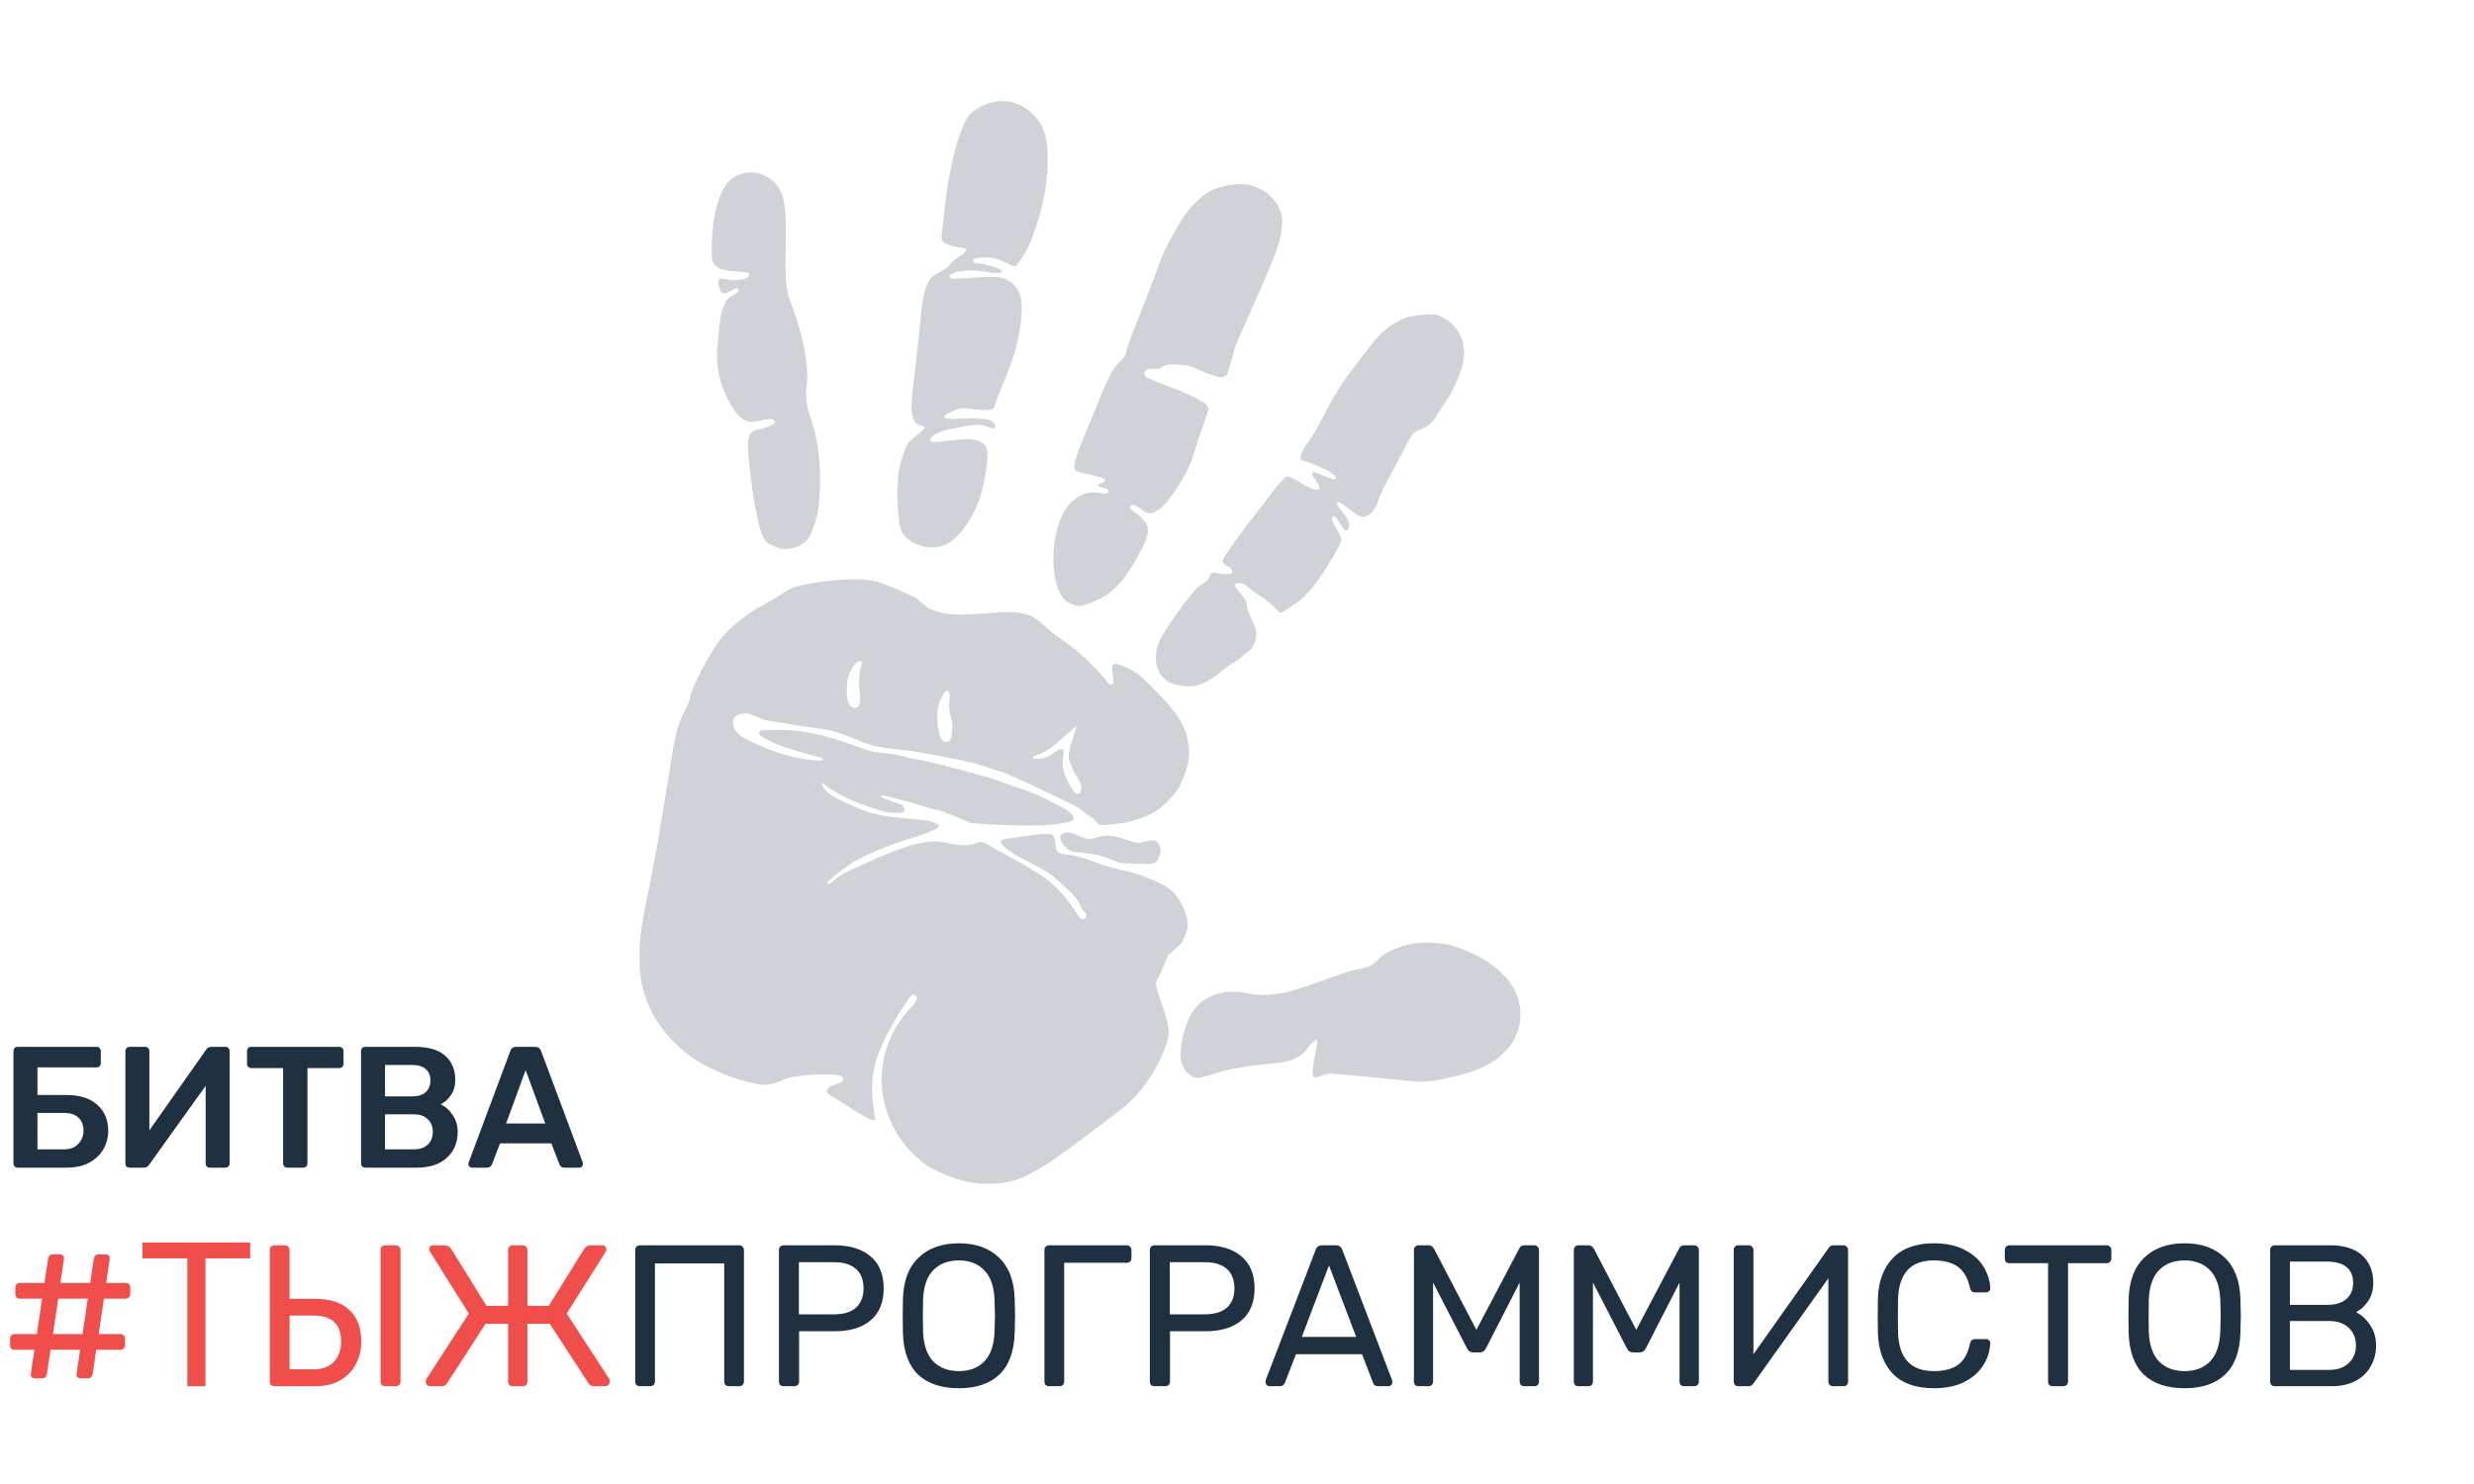 <svg width="430" height="258" viewBox="0 0 430 258" fill="none" xmlns="http://www.w3.org/2000/svg">
<path d="M3.06 203C2.86 203 2.69 202.93 2.55 202.79C2.41 202.65 2.34 202.48 2.34 202.28L2.34 182.75C2.34 182.53 2.4 182.35 2.52 182.21C2.66 182.07 2.84 182 3.06 182L16.8 182C17.02 182 17.19 182.07 17.31 182.21C17.45 182.35 17.52 182.53 17.52 182.75L17.52 184.85C17.52 185.05 17.45 185.22 17.31 185.36C17.19 185.5 17.02 185.57 16.8 185.57L6.51 185.57L6.51 190.37L11.58 190.37C13.84 190.37 15.61 190.93 16.89 192.05C18.17 193.17 18.81 194.69 18.81 196.61C18.81 197.75 18.53 198.81 17.97 199.79C17.43 200.75 16.61 201.53 15.51 202.13C14.43 202.71 13.12 203 11.58 203L3.06 203ZM11.16 199.82C12.18 199.82 12.99 199.51 13.59 198.89C14.21 198.25 14.52 197.47 14.52 196.55C14.52 195.63 14.23 194.89 13.65 194.33C13.07 193.77 12.24 193.49 11.16 193.49L6.51 193.49L6.51 199.82L11.16 199.82ZM22.513 203C22.293 203 22.113 202.93 21.973 202.79C21.853 202.65 21.793 202.47 21.793 202.25L21.793 182.75C21.793 182.53 21.863 182.35 22.003 182.21C22.143 182.07 22.323 182 22.543 182L25.243 182C25.463 182 25.633 182.07 25.753 182.21C25.893 182.35 25.963 182.53 25.963 182.75L25.963 196.52L35.833 182.48C36.053 182.16 36.343 182 36.703 182L39.193 182C39.413 182 39.583 182.07 39.703 182.21C39.843 182.35 39.913 182.53 39.913 182.75L39.913 202.28C39.913 202.48 39.843 202.65 39.703 202.79C39.583 202.93 39.413 203 39.193 203L36.493 203C36.273 203 36.093 202.94 35.953 202.82C35.813 202.68 35.743 202.5 35.743 202.28L35.743 188.78L25.903 202.52C25.783 202.68 25.663 202.8 25.543 202.88C25.423 202.96 25.253 203 25.033 203L22.513 203ZM49.926 203C49.726 203 49.556 202.93 49.416 202.79C49.276 202.65 49.206 202.48 49.206 202.28L49.206 185.69L43.656 185.69C43.456 185.69 43.286 185.62 43.146 185.48C43.006 185.34 42.936 185.17 42.936 184.97L42.936 182.75C42.936 182.53 42.996 182.35 43.116 182.21C43.256 182.07 43.436 182 43.656 182L58.956 182C59.176 182 59.356 182.07 59.496 182.21C59.636 182.35 59.706 182.53 59.706 182.75L59.706 184.97C59.706 185.17 59.636 185.34 59.496 185.48C59.356 185.62 59.176 185.69 58.956 185.69L53.436 185.69L53.436 202.28C53.436 202.48 53.366 202.65 53.226 202.79C53.086 202.93 52.906 203 52.686 203L49.926 203ZM63.47 203C63.27 203 63.1 202.93 62.96 202.79C62.82 202.65 62.75 202.48 62.75 202.28L62.75 182.75C62.75 182.53 62.81 182.35 62.93 182.21C63.07 182.07 63.25 182 63.47 182L72.17 182C74.51 182 76.25 182.52 77.39 183.56C78.55 184.58 79.13 185.98 79.13 187.76C79.13 188.8 78.87 189.69 78.35 190.43C77.85 191.15 77.26 191.67 76.58 191.99C77.42 192.37 78.12 192.99 78.68 193.85C79.26 194.71 79.55 195.69 79.55 196.79C79.55 198.65 78.92 200.15 77.66 201.29C76.42 202.43 74.67 203 72.41 203L63.47 203ZM71.63 190.61C72.67 190.61 73.46 190.36 74 189.86C74.54 189.36 74.81 188.69 74.81 187.85C74.81 186.99 74.54 186.33 74 185.87C73.46 185.39 72.67 185.15 71.63 185.15L66.92 185.15L66.92 190.61L71.63 190.61ZM71.93 199.82C72.97 199.82 73.78 199.54 74.36 198.98C74.94 198.4 75.23 197.67 75.23 196.79C75.23 195.89 74.94 195.16 74.36 194.6C73.78 194.02 72.97 193.73 71.93 193.73L66.92 193.73L66.92 199.82L71.93 199.82ZM82.027 203C81.867 203 81.717 202.94 81.577 202.82C81.457 202.7 81.397 202.55 81.397 202.37L81.457 202.1L88.687 182.75C88.827 182.25 89.177 182 89.737 182L93.007 182C93.527 182 93.877 182.25 94.057 182.75L101.287 202.1C101.307 202.16 101.317 202.25 101.317 202.37C101.317 202.55 101.257 202.7 101.137 202.82C101.017 202.94 100.877 203 100.717 203L98.107 203C97.847 203 97.647 202.94 97.507 202.82C97.367 202.7 97.277 202.57 97.237 202.43L95.827 198.77L86.917 198.77L85.507 202.43C85.347 202.81 85.057 203 84.637 203L82.027 203ZM94.777 195.32L91.357 186.05L87.967 195.32L94.777 195.32ZM111.208 241C110.975 241 110.777 240.93 110.613 240.79C110.473 240.627 110.403 240.428 110.403 240.195L110.403 217.34C110.403 217.083 110.473 216.885 110.613 216.745C110.777 216.582 110.975 216.5 111.208 216.5L128.463 216.5C128.72 216.5 128.918 216.582 129.058 216.745C129.222 216.885 129.303 217.083 129.303 217.34L129.303 240.195C129.303 240.428 129.222 240.627 129.058 240.79C128.895 240.93 128.697 241 128.463 241L126.678 241C126.445 241 126.247 240.93 126.083 240.79C125.943 240.627 125.873 240.428 125.873 240.195L125.873 219.65L113.833 219.65L113.833 240.195C113.833 240.428 113.752 240.627 113.588 240.79C113.425 240.93 113.227 241 112.993 241L111.208 241ZM136.194 241C135.96 241 135.762 240.93 135.599 240.79C135.459 240.627 135.389 240.428 135.389 240.195L135.389 217.34C135.389 217.083 135.459 216.885 135.599 216.745C135.762 216.582 135.96 216.5 136.194 216.5L145.084 216.5C147.72 216.5 149.797 217.142 151.314 218.425C152.83 219.708 153.589 221.563 153.589 223.99C153.589 226.417 152.83 228.272 151.314 229.555C149.82 230.815 147.744 231.445 145.084 231.445L138.889 231.445L138.889 240.195C138.889 240.428 138.807 240.627 138.644 240.79C138.48 240.93 138.282 241 138.049 241L136.194 241ZM144.909 228.505C146.612 228.505 147.895 228.12 148.759 227.35C149.645 226.58 150.089 225.46 150.089 223.99C150.089 222.52 149.657 221.4 148.794 220.63C147.93 219.837 146.635 219.44 144.909 219.44L138.854 219.44L138.854 228.505L144.909 228.505ZM166.665 241.35C163.608 241.35 161.24 240.557 159.56 238.97C157.903 237.36 157.028 234.945 156.935 231.725C156.911 231.025 156.9 230.033 156.9 228.75C156.9 227.467 156.911 226.487 156.935 225.81C157.028 222.66 157.938 220.268 159.665 218.635C161.391 216.978 163.725 216.15 166.665 216.15C169.581 216.15 171.903 216.978 173.63 218.635C175.356 220.268 176.266 222.66 176.36 225.81C176.406 227.163 176.43 228.143 176.43 228.75C176.43 229.333 176.406 230.325 176.36 231.725C176.266 234.945 175.38 237.36 173.7 238.97C172.043 240.557 169.698 241.35 166.665 241.35ZM166.665 238.375C168.508 238.375 169.978 237.815 171.075 236.695C172.171 235.575 172.766 233.86 172.86 231.55C172.906 230.15 172.93 229.217 172.93 228.75C172.93 228.237 172.906 227.303 172.86 225.95C172.766 223.64 172.16 221.925 171.04 220.805C169.943 219.685 168.485 219.125 166.665 219.125C164.821 219.125 163.34 219.685 162.22 220.805C161.123 221.925 160.528 223.64 160.435 225.95C160.411 226.627 160.4 227.56 160.4 228.75C160.4 229.917 160.411 230.85 160.435 231.55C160.528 233.86 161.123 235.575 162.22 236.695C163.34 237.815 164.821 238.375 166.665 238.375ZM182.336 241C182.103 241 181.905 240.93 181.741 240.79C181.601 240.627 181.531 240.428 181.531 240.195L181.531 217.34C181.531 217.083 181.601 216.885 181.741 216.745C181.905 216.582 182.103 216.5 182.336 216.5L195.811 216.5C196.068 216.5 196.266 216.582 196.406 216.745C196.57 216.885 196.651 217.083 196.651 217.34L196.651 218.74C196.651 218.973 196.57 219.172 196.406 219.335C196.266 219.475 196.068 219.545 195.811 219.545L184.961 219.545L184.961 240.195C184.961 240.428 184.88 240.627 184.716 240.79C184.553 240.93 184.355 241 184.121 241L182.336 241ZM200.657 241C200.423 241 200.225 240.93 200.062 240.79C199.922 240.627 199.852 240.428 199.852 240.195L199.852 217.34C199.852 217.083 199.922 216.885 200.062 216.745C200.225 216.582 200.423 216.5 200.657 216.5L209.547 216.5C212.183 216.5 214.26 217.142 215.777 218.425C217.293 219.708 218.052 221.563 218.052 223.99C218.052 226.417 217.293 228.272 215.777 229.555C214.283 230.815 212.207 231.445 209.547 231.445L203.352 231.445L203.352 240.195C203.352 240.428 203.27 240.627 203.107 240.79C202.943 240.93 202.745 241 202.512 241L200.657 241ZM209.372 228.505C211.075 228.505 212.358 228.12 213.222 227.35C214.108 226.58 214.552 225.46 214.552 223.99C214.552 222.52 214.12 221.4 213.257 220.63C212.393 219.837 211.098 219.44 209.372 219.44L203.317 219.44L203.317 228.505L209.372 228.505ZM220.663 241C220.476 241 220.313 240.93 220.173 240.79C220.033 240.65 219.963 240.487 219.963 240.3C219.963 240.113 219.974 239.985 219.998 239.915L228.678 217.27C228.864 216.757 229.238 216.5 229.798 216.5L232.178 216.5C232.738 216.5 233.111 216.757 233.298 217.27L241.943 239.915L242.013 240.3C242.013 240.487 241.943 240.65 241.803 240.79C241.663 240.93 241.499 241 241.313 241L239.528 241C239.271 241 239.073 240.942 238.933 240.825C238.793 240.685 238.699 240.545 238.653 240.405L236.728 235.435L225.248 235.435L223.323 240.405C223.276 240.545 223.171 240.685 223.008 240.825C222.868 240.942 222.681 241 222.448 241L220.663 241ZM235.713 232.425L230.988 220L226.263 232.425L235.713 232.425ZM246.56 241C246.327 241 246.128 240.93 245.965 240.79C245.825 240.627 245.755 240.428 245.755 240.195L245.755 217.34C245.755 217.083 245.825 216.885 245.965 216.745C246.128 216.582 246.327 216.5 246.56 216.5L248.31 216.5C248.683 216.5 248.987 216.687 249.22 217.06L256.605 231.2L264.06 217.06C264.107 216.92 264.2 216.792 264.34 216.675C264.503 216.558 264.702 216.5 264.935 216.5L266.65 216.5C266.907 216.5 267.105 216.582 267.245 216.745C267.408 216.885 267.49 217.083 267.49 217.34L267.49 240.195C267.49 240.428 267.408 240.627 267.245 240.79C267.082 240.93 266.883 241 266.65 241L264.935 241C264.702 241 264.503 240.93 264.34 240.79C264.2 240.627 264.13 240.428 264.13 240.195L264.13 222.975L258.285 234.385C258.052 234.875 257.678 235.12 257.165 235.12L256.08 235.12C255.567 235.12 255.193 234.875 254.96 234.385L249.08 222.975L249.08 240.195C249.08 240.428 248.998 240.627 248.835 240.79C248.695 240.93 248.508 241 248.275 241L246.56 241ZM274.348 241C274.115 241 273.916 240.93 273.753 240.79C273.613 240.627 273.543 240.428 273.543 240.195L273.543 217.34C273.543 217.083 273.613 216.885 273.753 216.745C273.916 216.582 274.115 216.5 274.348 216.5L276.098 216.5C276.471 216.5 276.775 216.687 277.008 217.06L284.393 231.2L291.848 217.06C291.895 216.92 291.988 216.792 292.128 216.675C292.291 216.558 292.49 216.5 292.723 216.5L294.438 216.5C294.695 216.5 294.893 216.582 295.033 216.745C295.196 216.885 295.278 217.083 295.278 217.34L295.278 240.195C295.278 240.428 295.196 240.627 295.033 240.79C294.87 240.93 294.671 241 294.438 241L292.723 241C292.49 241 292.291 240.93 292.128 240.79C291.988 240.627 291.918 240.428 291.918 240.195L291.918 222.975L286.073 234.385C285.84 234.875 285.466 235.12 284.953 235.12L283.868 235.12C283.355 235.12 282.981 234.875 282.748 234.385L276.868 222.975L276.868 240.195C276.868 240.428 276.786 240.627 276.623 240.79C276.483 240.93 276.296 241 276.063 241L274.348 241ZM302.136 241C301.903 241 301.704 240.93 301.541 240.79C301.401 240.627 301.331 240.417 301.331 240.16L301.331 217.34C301.331 217.083 301.401 216.885 301.541 216.745C301.704 216.582 301.903 216.5 302.136 216.5L303.956 216.5C304.189 216.5 304.376 216.582 304.516 216.745C304.679 216.908 304.761 217.107 304.761 217.34L304.761 235.435L317.816 216.99C318.003 216.663 318.294 216.5 318.691 216.5L320.406 216.5C320.639 216.5 320.826 216.582 320.966 216.745C321.129 216.885 321.211 217.083 321.211 217.34L321.211 240.195C321.211 240.428 321.129 240.627 320.966 240.79C320.826 240.93 320.639 241 320.406 241L318.621 241C318.388 241 318.189 240.93 318.026 240.79C317.863 240.627 317.781 240.428 317.781 240.195L317.781 222.24L304.761 240.51C304.574 240.837 304.283 241 303.886 241L302.136 241ZM336.128 241.35C333.001 241.35 330.621 240.51 328.988 238.83C327.378 237.15 326.514 234.828 326.398 231.865C326.374 231.235 326.363 230.208 326.363 228.785C326.363 227.338 326.374 226.288 326.398 225.635C326.514 222.695 327.389 220.385 329.023 218.705C330.656 217.002 333.024 216.15 336.128 216.15C338.204 216.15 339.966 216.523 341.413 217.27C342.859 217.993 343.956 218.95 344.703 220.14C345.449 221.33 345.858 222.602 345.928 223.955L345.928 224.025C345.928 224.212 345.846 224.375 345.683 224.515C345.543 224.632 345.379 224.69 345.193 224.69L343.268 224.69C342.801 224.69 342.509 224.422 342.393 223.885C341.996 222.135 341.284 220.91 340.258 220.21C339.231 219.487 337.854 219.125 336.128 219.125C332.114 219.125 330.038 221.353 329.898 225.81C329.874 226.44 329.863 227.408 329.863 228.715C329.863 230.022 329.874 231.013 329.898 231.69C330.038 236.147 332.114 238.375 336.128 238.375C337.854 238.375 339.231 238.025 340.258 237.325C341.308 236.602 342.019 235.365 342.393 233.615C342.463 233.312 342.568 233.102 342.708 232.985C342.848 232.868 343.034 232.81 343.268 232.81L345.193 232.81C345.403 232.81 345.578 232.88 345.718 233.02C345.881 233.137 345.951 233.3 345.928 233.51C345.858 234.887 345.449 236.17 344.703 237.36C343.956 238.55 342.859 239.518 341.413 240.265C339.966 240.988 338.204 241.35 336.128 241.35ZM356.778 241C356.545 241 356.347 240.93 356.183 240.79C356.043 240.627 355.973 240.428 355.973 240.195L355.973 219.615L349.253 219.615C349.02 219.615 348.822 219.545 348.658 219.405C348.518 219.242 348.448 219.043 348.448 218.81L348.448 217.34C348.448 217.107 348.518 216.908 348.658 216.745C348.822 216.582 349.02 216.5 349.253 216.5L366.123 216.5C366.38 216.5 366.578 216.582 366.718 216.745C366.882 216.885 366.963 217.083 366.963 217.34L366.963 218.81C366.963 219.043 366.882 219.242 366.718 219.405C366.555 219.545 366.357 219.615 366.123 219.615L359.438 219.615L359.438 240.195C359.438 240.428 359.357 240.627 359.193 240.79C359.03 240.93 358.832 241 358.598 241L356.778 241ZM379.707 241.35C376.65 241.35 374.282 240.557 372.602 238.97C370.945 237.36 370.07 234.945 369.977 231.725C369.953 231.025 369.942 230.033 369.942 228.75C369.942 227.467 369.953 226.487 369.977 225.81C370.07 222.66 370.98 220.268 372.707 218.635C374.433 216.978 376.767 216.15 379.707 216.15C382.623 216.15 384.945 216.978 386.672 218.635C388.398 220.268 389.308 222.66 389.402 225.81C389.448 227.163 389.472 228.143 389.472 228.75C389.472 229.333 389.448 230.325 389.402 231.725C389.308 234.945 388.422 237.36 386.742 238.97C385.085 240.557 382.74 241.35 379.707 241.35ZM379.707 238.375C381.55 238.375 383.02 237.815 384.117 236.695C385.213 235.575 385.808 233.86 385.902 231.55C385.948 230.15 385.972 229.217 385.972 228.75C385.972 228.237 385.948 227.303 385.902 225.95C385.808 223.64 385.202 221.925 384.082 220.805C382.985 219.685 381.527 219.125 379.707 219.125C377.863 219.125 376.382 219.685 375.262 220.805C374.165 221.925 373.57 223.64 373.477 225.95C373.453 226.627 373.442 227.56 373.442 228.75C373.442 229.917 373.453 230.85 373.477 231.55C373.57 233.86 374.165 235.575 375.262 236.695C376.382 237.815 377.863 238.375 379.707 238.375ZM395.378 241C395.145 241 394.947 240.93 394.783 240.79C394.643 240.627 394.573 240.428 394.573 240.195L394.573 217.34C394.573 217.083 394.643 216.885 394.783 216.745C394.947 216.582 395.145 216.5 395.378 216.5L404.968 216.5C407.465 216.5 409.343 217.095 410.603 218.285C411.863 219.475 412.493 221.038 412.493 222.975C412.493 224.282 412.19 225.367 411.583 226.23C411 227.093 410.3 227.723 409.483 228.12C410.463 228.61 411.292 229.368 411.968 230.395C412.645 231.422 412.983 232.6 412.983 233.93C412.983 235.237 412.68 236.427 412.073 237.5C411.49 238.573 410.615 239.425 409.448 240.055C408.282 240.685 406.882 241 405.248 241L395.378 241ZM404.443 226.86C405.913 226.86 407.033 226.522 407.803 225.845C408.597 225.168 408.993 224.223 408.993 223.01C408.993 221.82 408.608 220.91 407.838 220.28C407.068 219.65 405.937 219.335 404.443 219.335L398.003 219.335L398.003 226.86L404.443 226.86ZM404.793 238.165C406.263 238.165 407.407 237.768 408.223 236.975C409.063 236.182 409.483 235.167 409.483 233.93C409.483 232.647 409.063 231.62 408.223 230.85C407.407 230.057 406.263 229.66 404.793 229.66L398.003 229.66L398.003 238.165L404.793 238.165Z" fill="#1F3041"/>
<path d="M6.055 239.635C5.845 239.635 5.67 239.565 5.53 239.425C5.39 239.285 5.332 239.11 5.355 238.9L5.985 234.665L2.52 234.665C2.287 234.665 2.1 234.595 1.96 234.455C1.82 234.315 1.75 234.128 1.75 233.895L1.75 232.705C1.75 232.472 1.82 232.285 1.96 232.145C2.1 232.005 2.287 231.935 2.52 231.935L6.405 231.935L7.315 225.775L3.43 225.775C3.197 225.775 3.01 225.705 2.87 225.565C2.73 225.425 2.66 225.238 2.66 225.005L2.66 223.815C2.66 223.582 2.73 223.395 2.87 223.255C3.01 223.115 3.197 223.045 3.43 223.045L7.735 223.045L8.365 218.81C8.412 218.6 8.493 218.425 8.61 218.285C8.75 218.145 8.925 218.075 9.135 218.075L10.43 218.075C10.64 218.075 10.815 218.145 10.955 218.285C11.095 218.425 11.153 218.6 11.13 218.81L10.5 223.045L15.68 223.045L16.31 218.81C16.357 218.6 16.438 218.425 16.555 218.285C16.695 218.145 16.87 218.075 17.08 218.075L18.375 218.075C18.585 218.075 18.76 218.145 18.9 218.285C19.04 218.425 19.098 218.6 19.075 218.81L18.445 223.045L21.84 223.045C22.073 223.045 22.26 223.115 22.4 223.255C22.563 223.395 22.645 223.582 22.645 223.815L22.645 225.005C22.645 225.238 22.563 225.425 22.4 225.565C22.26 225.705 22.073 225.775 21.84 225.775L18.06 225.775L17.15 231.935L20.93 231.935C21.163 231.935 21.35 232.005 21.49 232.145C21.653 232.285 21.735 232.472 21.735 232.705L21.735 233.895C21.735 234.128 21.653 234.315 21.49 234.455C21.35 234.595 21.163 234.665 20.93 234.665L16.73 234.665L16.1 238.9C16.053 239.11 15.96 239.285 15.82 239.425C15.68 239.565 15.505 239.635 15.295 239.635L14 239.635C13.79 239.635 13.615 239.565 13.475 239.425C13.335 239.285 13.277 239.11 13.3 238.9L13.93 234.665L8.785 234.665L8.155 238.9C8.108 239.11 8.015 239.285 7.875 239.425C7.735 239.565 7.56 239.635 7.35 239.635L6.055 239.635ZM14.35 231.935L15.26 225.775L10.115 225.775L9.205 231.935L14.35 231.935ZM35.709 241L32.559 241L32.559 218.775L24.754 218.775L24.754 216.01L43.479 216.01L43.479 218.775L35.709 218.775L35.709 241ZM47.703 241C47.469 241 47.271 240.93 47.108 240.79C46.968 240.627 46.898 240.428 46.898 240.195L46.898 217.305C46.898 217.072 46.968 216.885 47.108 216.745C47.271 216.582 47.469 216.5 47.703 216.5L49.487 216.5C49.721 216.5 49.919 216.582 50.083 216.745C50.246 216.885 50.328 217.072 50.328 217.305L50.328 225.81L54.807 225.81C57.374 225.81 59.346 226.452 60.722 227.735C62.099 228.995 62.788 230.85 62.788 233.3C62.788 234.677 62.484 235.948 61.877 237.115C61.294 238.282 60.396 239.227 59.182 239.95C57.992 240.65 56.534 241 54.807 241L47.703 241ZM66.953 241C66.719 241 66.521 240.93 66.358 240.79C66.218 240.627 66.147 240.428 66.147 240.195L66.147 217.305C66.147 217.072 66.218 216.885 66.358 216.745C66.521 216.582 66.719 216.5 66.953 216.5L68.808 216.5C69.041 216.5 69.228 216.582 69.368 216.745C69.531 216.885 69.612 217.072 69.612 217.305L69.612 240.195C69.612 240.428 69.531 240.627 69.368 240.79C69.228 240.93 69.041 241 68.808 241L66.953 241ZM54.528 238.06C56.021 238.06 57.188 237.628 58.028 236.765C58.867 235.878 59.288 234.7 59.288 233.23C59.288 230.22 57.701 228.715 54.528 228.715L50.328 228.715L50.328 238.06L54.528 238.06ZM105.916 239.775C105.963 239.845 105.986 239.973 105.986 240.16C105.986 240.393 105.904 240.592 105.741 240.755C105.601 240.918 105.414 241 105.181 241L103.221 241C102.801 241 102.486 240.825 102.276 240.475L95.556 230.15L91.671 230.15L91.671 240.23C91.671 240.463 91.589 240.65 91.426 240.79C91.286 240.93 91.099 241 90.866 241L89.116 241C88.883 241 88.684 240.93 88.521 240.79C88.381 240.627 88.311 240.428 88.311 240.195L88.311 230.15L84.391 230.15L77.706 240.475C77.589 240.638 77.461 240.767 77.321 240.86C77.204 240.953 77.029 241 76.796 241L74.801 241C74.568 241 74.369 240.918 74.206 240.755C74.066 240.592 73.996 240.393 73.996 240.16C73.996 239.997 74.031 239.868 74.101 239.775L81.486 228.365L74.766 217.655C74.649 217.468 74.591 217.317 74.591 217.2C74.591 216.733 74.836 216.5 75.326 216.5L77.181 216.5C77.718 216.5 78.114 216.687 78.371 217.06L84.566 227.035L88.311 227L88.311 217.305C88.311 217.072 88.381 216.885 88.521 216.745C88.684 216.582 88.883 216.5 89.116 216.5L90.866 216.5C91.099 216.5 91.286 216.582 91.426 216.745C91.589 216.885 91.671 217.072 91.671 217.305L91.671 227L95.381 227.035L101.576 217.06C101.833 216.687 102.229 216.5 102.766 216.5L104.691 216.5C104.924 216.5 105.099 216.57 105.216 216.71C105.333 216.827 105.391 216.99 105.391 217.2C105.391 217.27 105.344 217.422 105.251 217.655L98.496 228.365L105.916 239.775Z" fill="#F04E4B"/>
<g opacity="0.7">
<path d="M216.851 32.074C214.902 31.8 212.079 32.298 210.31 33.245C208.716 34.108 206.816 35.977 205.611 37.853C205.352 38.258 204.507 39.709 203.733 41.064C202.404 43.431 202.287 43.678 201.095 46.954C200.417 48.829 198.969 52.542 197.9 55.218C196.586 58.49 195.894 60.36 195.785 60.966C195.622 61.814 195.587 61.861 194.735 62.766C193.149 64.439 192.964 64.812 189.841 72.409C186.882 79.608 186.619 80.399 186.817 81.426C186.921 81.964 187.186 82.073 189.699 82.595C190.789 82.81 191.753 83.067 191.85 83.169C192.201 83.484 192.038 83.804 191.411 84.011C190.933 84.156 190.831 84.253 190.896 84.435C190.966 84.603 191.178 84.691 191.707 84.799C192.451 84.95 192.792 85.214 192.661 85.532C192.546 85.811 191.947 85.874 191.054 85.709C188.578 85.249 186.263 86.544 184.803 89.23C182.451 93.517 182.537 101.642 184.954 104.17C185.636 104.884 186.988 105.44 187.844 105.358C188.547 105.306 190.923 104.314 192.109 103.577C192.527 103.315 193.31 102.692 193.852 102.202C196.1 100.166 199.611 93.999 199.532 92.231C199.519 91.885 199.42 91.41 199.313 91.18C199.031 90.584 197.987 89.504 197.254 89.063C196.5 88.598 196.24 88.135 196.594 87.878C196.924 87.641 197.452 87.827 198.297 88.485C199.389 89.336 199.67 89.405 200.539 89.065C201.543 88.657 202.308 87.964 203.46 86.407C205.482 83.674 206.807 81.243 207.402 79.116C207.619 78.399 208.222 76.555 208.759 75.024C209.295 73.493 209.807 71.984 209.892 71.662C210.16 70.672 210.016 70.458 208.39 69.511C207.22 68.813 206.245 68.396 203.041 67.141C199.27 65.684 199.124 65.624 198.976 65.269C198.632 64.446 199.256 64.02 200.602 64.14C201.248 64.188 201.552 64.127 201.888 63.878C202.59 63.376 203.072 63.295 204.9 63.411C206.547 63.515 206.632 63.534 208.233 64.239C210.862 65.382 212.038 65.725 212.679 65.524C213.32 65.322 213.358 65.23 214.231 61.9C214.714 60.084 214.864 59.681 217.148 54.653C220.103 48.103 222.019 43.482 222.369 41.952C222.757 40.329 222.942 38.747 222.844 37.854C222.679 36.407 221.739 34.812 220.35 33.667C219.589 33.029 217.76 32.2 216.851 32.074Z" fill="#BBC1C6"/>
<path d="M175.356 17.652C174.035 17.435 172.596 17.618 171.193 18.204C168.841 19.174 168.018 20.122 166.941 23.043C165.657 26.544 164.646 31.568 164.036 37.501C163.887 38.881 163.729 40.32 163.678 40.671C163.541 41.684 163.805 42.133 164.8 42.542C165.264 42.733 166.122 42.946 166.712 43.018C167.302 43.09 167.831 43.199 167.894 43.272C168.08 43.534 167.76 43.898 166.804 44.528C165.725 45.231 165.153 45.756 164.967 46.206C164.883 46.373 164.339 46.754 163.67 47.099C162.066 47.912 161.604 48.357 161.129 49.511C160.535 50.956 160.241 52.539 159.919 56.188C159.747 58.039 159.396 61.382 159.13 63.613C158.441 69.436 158.387 70.096 158.459 71.164C158.616 73.119 158.978 73.748 160.117 74.03C160.712 74.166 160.746 74.196 160.626 74.488C160.561 74.647 160.002 75.177 159.388 75.653C157.795 76.888 157.609 77.153 157.007 78.92C156.407 80.719 156.078 82.196 156.071 83.231C156.075 83.636 156.033 84.455 155.974 85.051C155.862 86.229 156.17 90.494 156.438 91.689C157.042 94.293 161.07 95.917 164.099 94.807C166.239 94.013 168.809 90.699 170.127 87.041C171.095 84.385 171.84 79.934 171.583 78.371C171.384 77.159 170.39 76.486 168.639 76.371C167.825 76.316 166.93 76.382 162.965 76.828C161.971 76.947 161.722 76.875 161.685 76.473C161.62 75.841 163.278 74.973 165.236 74.585C169.652 73.719 170.131 73.683 171.601 74.179C172.57 74.5 172.777 74.523 172.899 74.341C173.101 74.036 172.959 73.668 172.459 73.261C172.063 72.943 171.835 72.896 170.143 72.789C169.116 72.724 167.913 72.71 167.465 72.743C163.656 73.036 163.077 72.597 165.723 71.438C166.819 70.958 167.105 70.905 167.87 71.003C170.407 71.317 171.767 71.365 172.285 71.159C172.777 70.943 172.831 70.888 172.964 70.26C173.053 69.894 173.694 68.221 174.407 66.561C176.166 62.433 177.014 59.465 177.422 56.022C177.926 51.781 177.269 49.76 174.974 48.63C173.846 48.058 172.981 48.013 168.727 48.294C165.811 48.49 165.257 48.48 165.145 48.263C164.922 47.862 165.089 47.682 165.986 47.385C167.215 46.96 168.836 46.898 170.851 47.199C172.704 47.48 174.032 47.53 174.113 47.331C174.141 47.265 174.116 47.1 174.042 46.977C173.878 46.661 171.236 45.885 170.093 45.803C169.364 45.766 169.244 45.717 169.143 45.474C168.958 45.057 169.348 44.861 170.525 44.787C172.246 44.673 173.094 44.835 174.8 45.661C175.993 46.228 176.348 46.344 176.522 46.26C176.645 46.187 177.12 45.56 177.589 44.87C178.971 42.865 180.298 39.335 181.242 35.229C182.323 30.527 182.389 25.162 181.402 22.663C180.377 20.104 177.966 18.09 175.356 17.652Z" fill="#BBC1C6"/>
<path d="M249.341 54.681C248.482 54.545 245.407 54.862 244.366 55.209C243.287 55.572 241.681 56.538 240.508 57.544C239.523 58.395 238.303 59.892 234.691 64.684C233.027 66.883 231.196 69.943 229.295 73.702C228.795 74.69 228.033 75.942 227.537 76.621C227.038 77.269 226.481 78.171 226.277 78.63C225.828 79.685 225.953 79.984 226.922 80.228C228.022 80.494 230.434 81.563 231.301 82.167C232.25 82.836 232.403 83.069 232.025 83.271C231.827 83.375 231.466 83.273 230.22 82.761C229.358 82.407 228.547 82.12 228.411 82.11C227.876 82.092 227.964 82.593 228.698 83.561C229.825 85.079 229.448 85.543 227.672 84.813C227.248 84.639 226.49 84.219 225.996 83.876C224.901 83.147 223.75 82.705 223.471 82.931C223.004 83.313 221.516 85.01 220.992 85.756C220.684 86.203 219.722 87.45 218.852 88.549C215.665 92.57 212.468 97.068 212.458 97.544C212.455 97.853 212.864 98.254 213.447 98.493C213.978 98.711 214.358 99.333 214.113 99.588C213.868 99.844 212.87 99.899 211.865 99.703C210.574 99.451 210.486 99.477 210.215 100.249C210.013 100.817 209.876 100.962 209.297 101.313C208.028 102.062 207.267 102.896 204.807 106.317C202.148 109.997 201.335 111.446 201.013 113.096C200.505 115.614 201.564 117.94 203.566 118.763C204.494 119.145 206.203 119.398 207.181 119.319C208.681 119.176 210.366 118.319 212.241 116.735C212.944 116.156 213.823 115.525 214.233 115.321C214.623 115.125 215.344 114.616 215.833 114.181C216.308 113.741 216.92 113.233 217.196 113.052C217.587 112.779 217.754 112.523 218.046 111.775C218.572 110.457 218.474 109.641 217.529 107.641C217.057 106.641 216.746 105.738 216.7 105.208C216.625 104.449 216.515 104.264 215.691 103.29C215.191 102.697 214.726 102.057 214.648 101.869C214.523 101.57 214.534 101.544 214.862 101.462C215.625 101.264 216.249 101.443 216.885 102.045C217.222 102.354 218.1 103.01 218.836 103.482C220.404 104.53 221.136 105.125 221.823 105.904C222.097 106.218 222.408 106.516 222.514 106.56C222.726 106.647 225.086 105.091 226.187 104.148C227.896 102.666 229.511 100.509 231.641 96.875C233.421 93.825 233.418 93.87 232.368 92.09C231.589 90.778 231.356 90.14 231.582 89.892C231.886 89.567 232.231 89.895 233.088 91.317C233.403 91.834 233.727 92.215 233.868 92.211C234.312 92.223 234.507 91.9 234.489 91.227C234.464 90.534 234.213 90.09 233.01 88.604C232.5 87.96 232.322 87.639 232.398 87.453C232.545 87.095 233.014 87.35 234.705 88.665C236.233 89.851 236.806 90.04 237.626 89.665C238.503 89.266 239.075 88.478 239.552 87.016C239.818 86.18 240.318 85.114 240.99 83.856C241.844 82.27 243.757 78.671 245.094 76.136C245.517 75.333 245.948 74.999 247.161 74.537C248.348 74.064 248.96 73.479 249.998 71.782C250.382 71.15 251.087 70.076 251.576 69.377C252.672 67.767 254.055 64.477 254.353 62.77C254.878 59.685 253.656 56.889 251.149 55.409C250.149 54.827 250.056 54.789 249.341 54.681Z" fill="#BBC1C6"/>
<path d="M131.28 30.019C129.829 29.779 128.022 30.292 126.978 31.211C125.356 32.667 124.166 36.13 123.83 40.378C123.648 42.705 123.63 44.558 123.798 45.169C124.163 46.543 125.249 47.067 128.075 47.206C130.081 47.302 130.373 47.422 130.138 47.992C129.887 48.602 127.75 48.901 126.188 48.553C125.619 48.428 125.095 48.383 125.031 48.465C124.781 48.734 124.78 49.339 125.04 50.065C125.429 51.155 125.827 51.241 127.104 50.511C127.733 50.149 128.034 50.056 128.222 50.165C128.646 50.416 128.424 50.805 127.672 51.163C127.282 51.359 126.778 51.679 126.563 51.9C126.085 52.386 125.503 53.727 125.287 54.894C124.996 56.355 124.6 60.748 124.619 62.136C124.667 64.883 125.507 67.816 126.94 70.25C127.999 72.049 128.834 72.919 129.768 73.21C130.413 73.413 130.746 73.395 132.064 73.13C132.912 72.952 133.757 72.819 133.946 72.85C134.427 72.924 134.733 73.159 134.688 73.419C134.627 73.719 132.969 74.51 132.247 74.57C131.927 74.593 131.423 74.727 131.1 74.873C130.608 75.089 130.489 75.227 130.222 75.876C129.939 76.566 129.931 76.888 130.088 79.106C130.482 84.445 131.59 90.836 132.474 92.981C132.966 94.16 133.256 94.434 134.609 94.99C135.643 95.415 135.93 95.471 136.782 95.434C137.93 95.394 139.239 94.848 140.058 94.1C140.539 93.646 140.693 93.384 141.306 91.854C142.127 89.82 142.412 88.109 142.52 84.604C142.673 80.235 142.171 76.479 140.942 72.797C140.142 70.407 139.983 69.21 140.196 67.221C140.609 63.578 139.703 58.618 137.662 53.177C136.553 50.257 136.434 49.077 136.569 42.716C136.706 36.387 136.392 34.135 135.179 32.412C134.33 31.195 132.795 30.255 131.28 30.019Z" fill="#BBC1C6"/>
<path d="M178.001 106.72C176.482 106.344 175.092 106.331 171.328 106.628C166.709 107.007 164.503 106.906 162.614 106.223C161.42 105.81 161.246 105.707 160.248 104.816C159.168 103.861 159.155 103.856 156.207 102.582C152.928 101.172 152.073 100.914 149.902 100.765C146.543 100.531 140.088 101.303 137.612 102.238C137.275 102.378 136.461 102.85 135.818 103.283C135.17 103.729 133.952 104.468 133.104 104.91C128.935 107.133 125.857 109.835 123.988 112.91C121.776 116.557 120.191 119.811 119.933 121.193C119.792 121.988 119.614 122.457 119.1 123.408C117.88 125.696 117.364 127.592 116.633 132.312C116.355 134.12 115.857 137.216 115.503 139.209C115.167 141.194 114.833 143.289 114.753 143.86C114.578 145.23 113.067 153.241 112.328 156.734C111.322 161.481 111.022 164.473 111.188 168.028C111.508 174.715 115.087 180.526 121.349 184.557C123.029 185.635 126.242 187.017 128.798 187.774C132.451 188.841 133.404 188.861 135.617 187.926C136.763 187.437 137.513 187.234 138.768 187.083C141.769 186.72 145.291 186.711 146.126 187.054C146.55 187.229 146.689 187.72 146.421 187.997C146.332 188.1 145.789 188.326 145.194 188.531C144.115 188.893 143.739 189.204 143.697 189.76C143.668 189.98 143.821 190.136 144.258 190.393C144.581 190.588 145.753 191.318 146.867 192.039C150.309 194.26 151.964 195.095 152.128 194.698C152.144 194.658 152.037 193.901 151.894 193.005C150.903 186.895 152.068 182.74 156.859 175.271C157.604 174.136 158.301 173.12 158.421 173.015C158.682 172.797 159.202 172.964 159.342 173.301C159.499 173.675 159.13 174.345 158.275 175.218C154.759 178.871 152.911 183.97 153.281 188.988C153.43 191.002 153.835 192.656 154.639 194.583C156.058 197.956 158.223 200.644 161.14 202.633C162.534 203.578 166.154 205.066 167.928 205.423C171.619 206.134 174.994 205.879 177.798 204.676C179.23 204.056 181.492 202.738 183.309 201.486C186.238 199.451 194.897 192.937 195.872 192.036C198.447 189.654 200.344 187.039 201.749 183.959C203.568 179.949 203.567 179.236 201.737 173.959C200.825 171.352 200.761 170.83 201.19 170.2C201.371 169.949 201.854 168.923 202.274 167.903L203.042 166.033L204.245 164.993C205.428 163.961 205.464 163.913 205.943 162.747C206.63 161.076 206.571 159.936 205.67 157.83C204.66 155.462 203.615 154.459 200.734 153.136C198.845 152.266 196.666 151.572 194.442 151.138C193.491 150.964 192.063 150.517 190.24 149.861C188.034 149.046 187.24 148.829 186.299 148.705C184.801 148.539 184.026 148.314 183.745 147.981C183.624 147.823 183.501 147.292 183.455 146.762C183.382 145.771 183.137 145.236 182.686 145.051C182.527 144.985 181.819 144.973 181.108 145.006C179.247 145.125 174.187 145.896 173.996 146.097C173.77 146.345 174.14 146.915 175.009 147.629C175.762 148.248 176.54 148.692 179.774 150.363C181.939 151.469 182.854 152.109 184.751 153.865C186.807 155.764 187.194 156.217 187.702 157.356C187.939 157.872 188.243 158.338 188.403 158.404C188.707 158.529 188.907 159.138 188.754 159.509C188.656 159.748 188.176 159.86 187.844 159.724C187.738 159.68 187.237 158.978 186.733 158.167C185.729 156.576 184.518 155.149 182.787 153.554C181.615 152.483 178.643 150.626 174.615 148.474C173.571 147.922 172.324 147.223 171.867 146.942C170.816 146.293 170.478 146.247 169.527 146.6C168.213 147.083 167.21 147.073 164.638 146.543C161.147 145.837 157.873 146.676 149.708 150.402C146.561 151.836 145.734 152.302 144.743 153.243C144.093 153.844 143.63 153.917 143.853 153.373C143.978 153.068 146.566 151.033 148.19 149.949C149.612 149.014 153.929 147.147 156.981 146.17C157.771 145.906 159.165 145.456 160.075 145.164C162.008 144.532 163.383 143.827 163.251 143.509C163.204 143.396 162.762 143.153 162.271 142.951C161.576 142.681 160.712 142.558 158.449 142.372C152.621 141.883 150.977 141.47 146.913 139.521C144.4 138.317 143.811 137.905 143.133 136.913C142.787 136.399 142.847 135.99 143.24 136.353C143.807 136.896 145.972 138.189 147.615 138.942C149.659 139.89 152.896 140.988 154.36 141.234C155.434 141.411 156.946 141.351 157.162 141.13C157.25 141.027 157.237 140.758 157.12 140.477L156.917 139.991L154.89 139.266C153.266 138.692 152.887 138.52 152.982 138.404C153.159 138.198 154.265 138.374 156.059 138.91C156.906 139.15 157.647 139.346 157.698 139.335C157.762 139.331 158.656 139.605 159.696 139.94C160.744 140.293 162.096 140.663 162.723 140.797C163.525 140.956 164.536 141.325 166.307 142.068L168.762 143.108L171.72 143.302C174.942 143.495 179.088 143.587 181.203 143.495C182.997 143.427 185.927 142.973 186.307 142.727C187.017 142.244 186.403 141.325 184.811 140.484C184.215 140.162 183.172 139.609 182.51 139.259C180.955 138.404 178.431 137.381 176.273 136.711C175.326 136.415 174.177 136.005 173.705 135.795C173.233 135.586 172.127 135.224 171.243 135C170.358 134.776 168.606 134.288 167.34 133.938C166.073 133.588 164.73 133.237 164.331 133.151C163.946 133.07 163.003 132.837 162.241 132.617C161.493 132.403 160.279 132.151 159.526 132.059C158.792 131.959 157.937 131.778 157.645 131.658C156.982 131.386 154.378 130.935 152.737 130.818C151.683 130.742 151.184 130.598 148.839 129.743C142.592 127.485 139.037 126.783 134.277 126.903C132.216 126.939 132.077 126.975 131.941 127.307C131.794 127.665 132.063 127.915 133.575 128.722C134.754 129.362 135.382 129.605 137.994 130.415C139.677 130.921 141.49 131.449 142.018 131.558C142.698 131.713 143.003 131.838 143.058 131.969C143.175 132.25 142.522 132.292 140.876 132.111C137.643 131.758 134.15 130.679 130.616 128.947C128.962 128.144 128.645 127.936 128.134 127.369C127.454 126.609 127.236 125.745 127.547 124.989C127.792 124.393 128.239 124.173 129.318 124.074C130.058 124.007 130.228 124.046 131.57 124.628C132.765 125.15 133.264 125.294 134.413 125.44C135.179 125.538 136.59 125.762 137.536 125.949C138.487 126.123 140.223 126.387 141.403 126.531C144.485 126.915 145.18 127.108 148.519 128.449C151.6 129.7 151.489 129.67 154.647 130.131C154.92 130.181 155.723 130.264 156.428 130.321C159.056 130.564 166.786 132.006 169.672 132.789C170.551 133.026 171.657 133.388 172.148 133.59C172.625 133.786 173.381 134.019 173.793 134.111C174.582 134.265 176.265 135.034 183.852 138.633C187.069 140.157 187.882 140.631 188.768 141.491C188.947 141.658 189.265 141.866 189.477 141.953C189.689 142.04 190.106 142.382 190.388 142.715C190.67 143.048 190.994 143.351 191.114 143.4C191.432 143.531 194.101 143.296 195.648 143.002C197.157 142.723 199.617 141.828 200.723 141.136C201.893 140.439 203.335 139.079 204.26 137.847C205.045 136.806 205.202 136.499 205.836 134.806C206.609 132.738 206.8 131.406 206.59 129.615C206.188 126.257 204.702 123.879 200.152 119.375C197.94 117.179 197.131 116.583 195.381 115.864C193.3 115.008 193.039 115.227 193.414 117.519C193.581 118.471 193.578 118.78 193.401 118.909C193.029 119.174 192.753 119.014 192.212 118.219C191.672 117.423 188.486 114.238 186.918 112.927C186.424 112.507 185.35 111.725 184.525 111.169C183.695 110.626 182.5 109.686 181.851 109.078C180.849 108.124 179.442 107.096 178.97 106.964C178.898 106.95 178.452 106.828 178.001 106.72ZM186.616 127.913C185.948 129.84 185.684 130.971 185.754 131.744C185.811 132.434 186.684 134.42 187.231 135.125C188.054 136.176 188.2 137.708 187.489 138.005C187.077 138.177 186.755 137.905 186.145 136.864C184.871 134.759 184.464 133.073 184.797 131.319C185.071 129.975 184.558 129.826 183.239 130.849C182.357 131.525 181.553 131.861 180.65 131.908C179.145 131.987 179.031 131.661 180.406 131.219C181.618 130.834 182.963 129.899 185.162 127.905C186.18 126.975 187.057 126.235 187.097 126.252C187.137 126.268 186.922 127.017 186.616 127.913ZM164.989 120.542C165.059 120.711 165.052 121.405 164.998 122.065C164.938 122.738 164.981 123.577 165.087 123.961C165.488 125.397 165.579 126.194 165.482 127.146C165.359 128.351 165.231 128.701 164.808 128.899C163.864 129.348 163.152 128.141 162.951 125.764C162.782 123.836 162.973 122.581 163.626 121.331C164.301 120.027 164.727 119.784 164.989 120.542ZM149.635 116.045C149.285 117.234 149.207 118.782 149.407 120.182C149.497 120.792 149.524 121.594 149.475 121.976C149.397 122.58 149.329 122.707 149.024 122.922C148.51 123.269 147.844 122.964 147.46 122.202C147.157 121.582 147.083 120.141 147.264 118.495C147.468 116.642 149.03 114.463 149.783 115.005C149.852 115.064 149.776 115.514 149.635 116.045Z" fill="#BBC1C6"/>
<path d="M252.279 164.374C250.301 163.87 247.558 163.719 245.811 164.009C243.385 164.406 240.98 165.432 239.846 166.531C238.414 167.942 238.211 168.06 236.608 168.377C234.752 168.746 233.921 168.993 231.362 169.941C225.36 172.138 223.529 172.672 221.019 172.896C219.378 173.043 218.043 172.974 216.67 172.657C214.428 172.154 212.328 172.361 210.339 173.279C209.128 173.85 208.267 174.55 207.431 175.679C206.174 177.379 205.027 181.526 205.186 183.854C205.248 184.948 205.849 186.125 206.628 186.755C207.714 187.62 208.297 187.596 211.176 186.626C213.083 185.983 215.997 185.415 218.742 185.148C222.738 184.776 223.405 184.663 224.593 184.221C225.876 183.741 226.691 183.115 227.358 182.134C227.595 181.782 227.964 181.376 228.191 181.237C228.406 181.093 228.618 180.916 228.65 180.837C228.678 180.77 228.784 180.737 228.89 180.78C229.01 180.829 228.965 181.353 228.72 182.477C228.351 184.278 228.06 186.607 228.182 186.952C228.324 187.398 228.822 187.432 229.661 187.049C230.121 186.835 230.783 186.657 231.129 186.645C231.752 186.637 238.859 187.295 243.802 187.824C247.352 188.199 248.217 188.167 251.29 187.477C254.926 186.663 255.687 186.433 257.251 185.758C262.044 183.637 264.535 180.027 264.246 175.678C264.013 172.172 261.761 169.093 257.653 166.645C256.295 165.838 253.615 164.706 252.279 164.374Z" fill="#BBC1C6"/>
<path d="M200.21 146.117C199.941 146.13 199.357 146.231 198.922 146.347C197.876 146.63 197.435 146.572 195.633 145.94C193.463 145.187 192.035 145.081 190.614 145.597C189.593 145.968 188.864 145.932 187.86 145.472C186.323 144.763 186.028 144.688 185.327 144.772C184.141 144.905 183.95 145.709 184.844 146.852C185.617 147.836 186.039 148.056 187.515 148.198C190.201 148.449 191.338 148.7 193.067 149.395L194.729 150.063L197.481 150.155C200.735 150.269 200.943 150.215 201.439 149.008C201.837 148.041 201.776 147.132 201.265 146.566C200.86 146.12 200.833 146.109 200.21 146.117Z" fill="#BBC1C6"/>
</g>
</svg>
